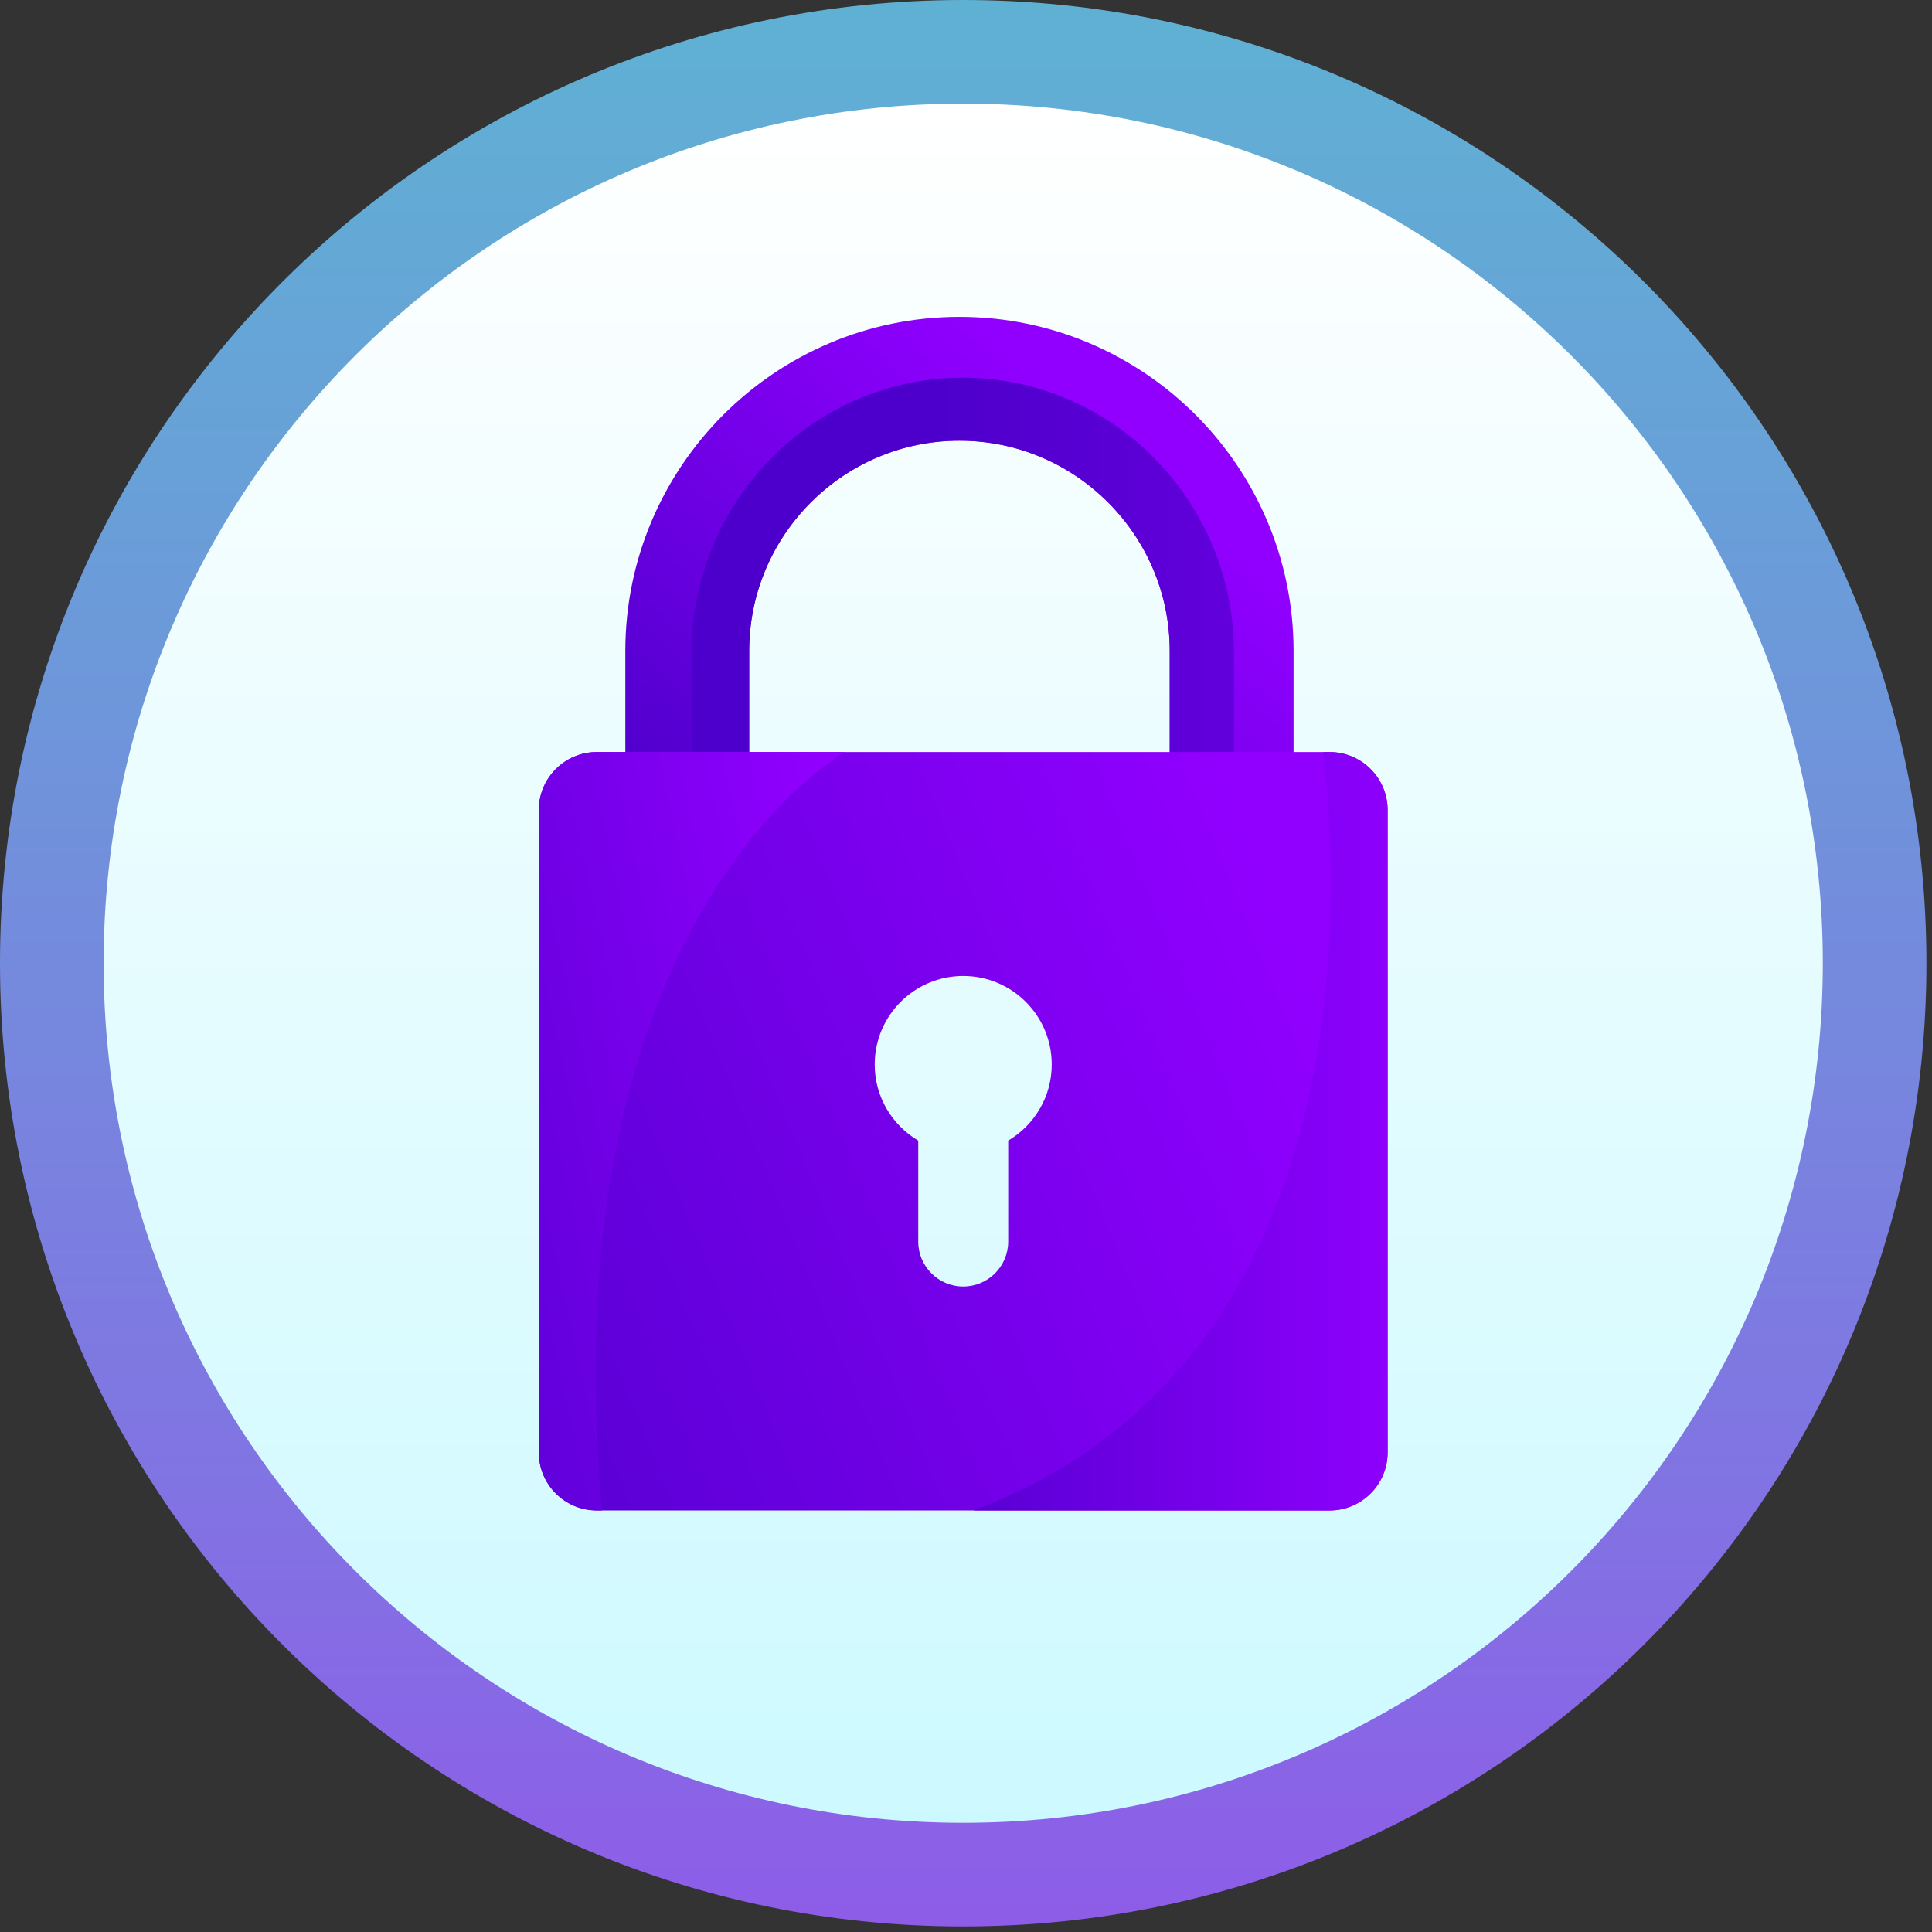 <svg width="156" height="156" viewBox="0 0 156 156" fill="none" xmlns="http://www.w3.org/2000/svg">
<rect x="0" y="0" width="156" height="156" fill="#333333" stroke="none"/>
<path d="M77.775 155.55C120.729 155.55 155.55 120.729 155.55 77.775C155.55 34.821 120.729 0 77.775 0C34.821 0 0 34.821 0 77.775C0 120.729 34.821 155.55 77.775 155.55Z" fill="url(#paint0_linear_2594_15946)"/>
<path d="M77.775 147.183C116.108 147.183 147.183 116.108 147.183 77.775C147.183 39.442 116.108 8.367 77.775 8.367C39.442 8.367 8.367 39.442 8.367 77.775C8.367 116.108 39.442 147.183 77.775 147.183Z" fill="url(#paint1_linear_2594_15946)"/>
<path d="M104.45 67.415H94.45V52.565C94.45 43.203 86.834 35.586 77.471 35.586C68.109 35.586 60.492 43.203 60.492 52.565V67.415H50.492V52.565C50.492 37.689 62.595 25.586 77.471 25.586C92.347 25.586 104.45 37.689 104.45 52.565V67.415Z" fill="url(#paint2_linear_2594_15946)"/>
<path d="M77.742 30.497C65.668 30.497 55.846 40.459 55.846 52.705V64.929H60.493V52.565C60.493 43.203 68.109 35.586 77.472 35.586C86.834 35.586 94.451 43.203 94.451 52.565V64.929H99.639V52.705C99.638 40.459 89.816 30.497 77.742 30.497Z" fill="url(#paint3_linear_2594_15946)"/>
<path d="M107.358 60.724H48.191C45.604 60.724 43.507 62.821 43.507 65.408V117.278C43.507 119.865 45.604 121.962 48.191 121.962H107.358C109.945 121.962 112.043 119.865 112.043 117.278V65.408C112.043 62.821 109.945 60.724 107.358 60.724ZM81.407 92.1V100.249C81.407 102.255 79.781 103.881 77.775 103.881C75.769 103.881 74.143 102.255 74.143 100.249V92.1C72.042 90.855 70.628 88.572 70.628 85.952C70.628 82.005 73.828 78.805 77.775 78.805C81.722 78.805 84.922 82.005 84.922 85.952C84.922 88.572 83.508 90.855 81.407 92.1Z" fill="url(#paint4_linear_2594_15946)"/>
<path d="M112.043 117.278V65.408C112.043 62.821 109.946 60.724 107.358 60.724H106.848C108.214 72.427 110.009 110.155 78.601 121.963H107.358C109.945 121.963 112.043 119.865 112.043 117.278Z" fill="url(#paint5_linear_2594_15946)"/>
<path d="M43.506 65.408V117.278C43.506 119.865 45.603 121.962 48.191 121.962H48.6C44.336 73.891 68.232 60.723 68.232 60.723H48.191C45.604 60.724 43.506 62.821 43.506 65.408Z" fill="url(#paint6_linear_2594_15946)"/>
<defs>
<linearGradient id="paint0_linear_2594_15946" x1="77.775" y1="-0.001" x2="77.775" y2="309.666" gradientUnits="userSpaceOnUse">
<stop stop-color="#5FB1D4"/>
<stop offset="0.132" stop-color="#699FD8"/>
<stop offset="0.394" stop-color="#8272E3"/>
<stop offset="0.759" stop-color="#AA29F5"/>
<stop offset="0.951" stop-color="#C000FF"/>
</linearGradient>
<linearGradient id="paint1_linear_2594_15946" x1="77.775" y1="8.367" x2="77.775" y2="284.719" gradientUnits="userSpaceOnUse">
<stop stop-color="white"/>
<stop offset="0.87" stop-color="#A7F5FF"/>
</linearGradient>
<linearGradient id="paint2_linear_2594_15946" x1="60.791" y1="73.91" x2="96.396" y2="33.368" gradientUnits="userSpaceOnUse">
<stop stop-color="#4D00CB"/>
<stop offset="0.897" stop-color="#9100FF"/>
</linearGradient>
<linearGradient id="paint3_linear_2594_15946" x1="75.623" y1="47.713" x2="161.581" y2="47.713" gradientUnits="userSpaceOnUse">
<stop stop-color="#4D00CB"/>
<stop offset="0.897" stop-color="#9100FF"/>
</linearGradient>
<linearGradient id="paint4_linear_2594_15946" x1="24.299" y1="113.153" x2="115.797" y2="75.836" gradientUnits="userSpaceOnUse">
<stop stop-color="#4D00CB"/>
<stop offset="0.897" stop-color="#9100FF"/>
</linearGradient>
<linearGradient id="paint5_linear_2594_15946" x1="71.222" y1="91.343" x2="119.439" y2="91.343" gradientUnits="userSpaceOnUse">
<stop stop-color="#4D00CB"/>
<stop offset="0.897" stop-color="#9100FF"/>
</linearGradient>
<linearGradient id="paint6_linear_2594_15946" x1="24.687" y1="96.467" x2="93.485" y2="81.437" gradientUnits="userSpaceOnUse">
<stop stop-color="#4D00CB"/>
<stop offset="0.679" stop-color="#9100FF"/>
</linearGradient>
</defs>
</svg>
